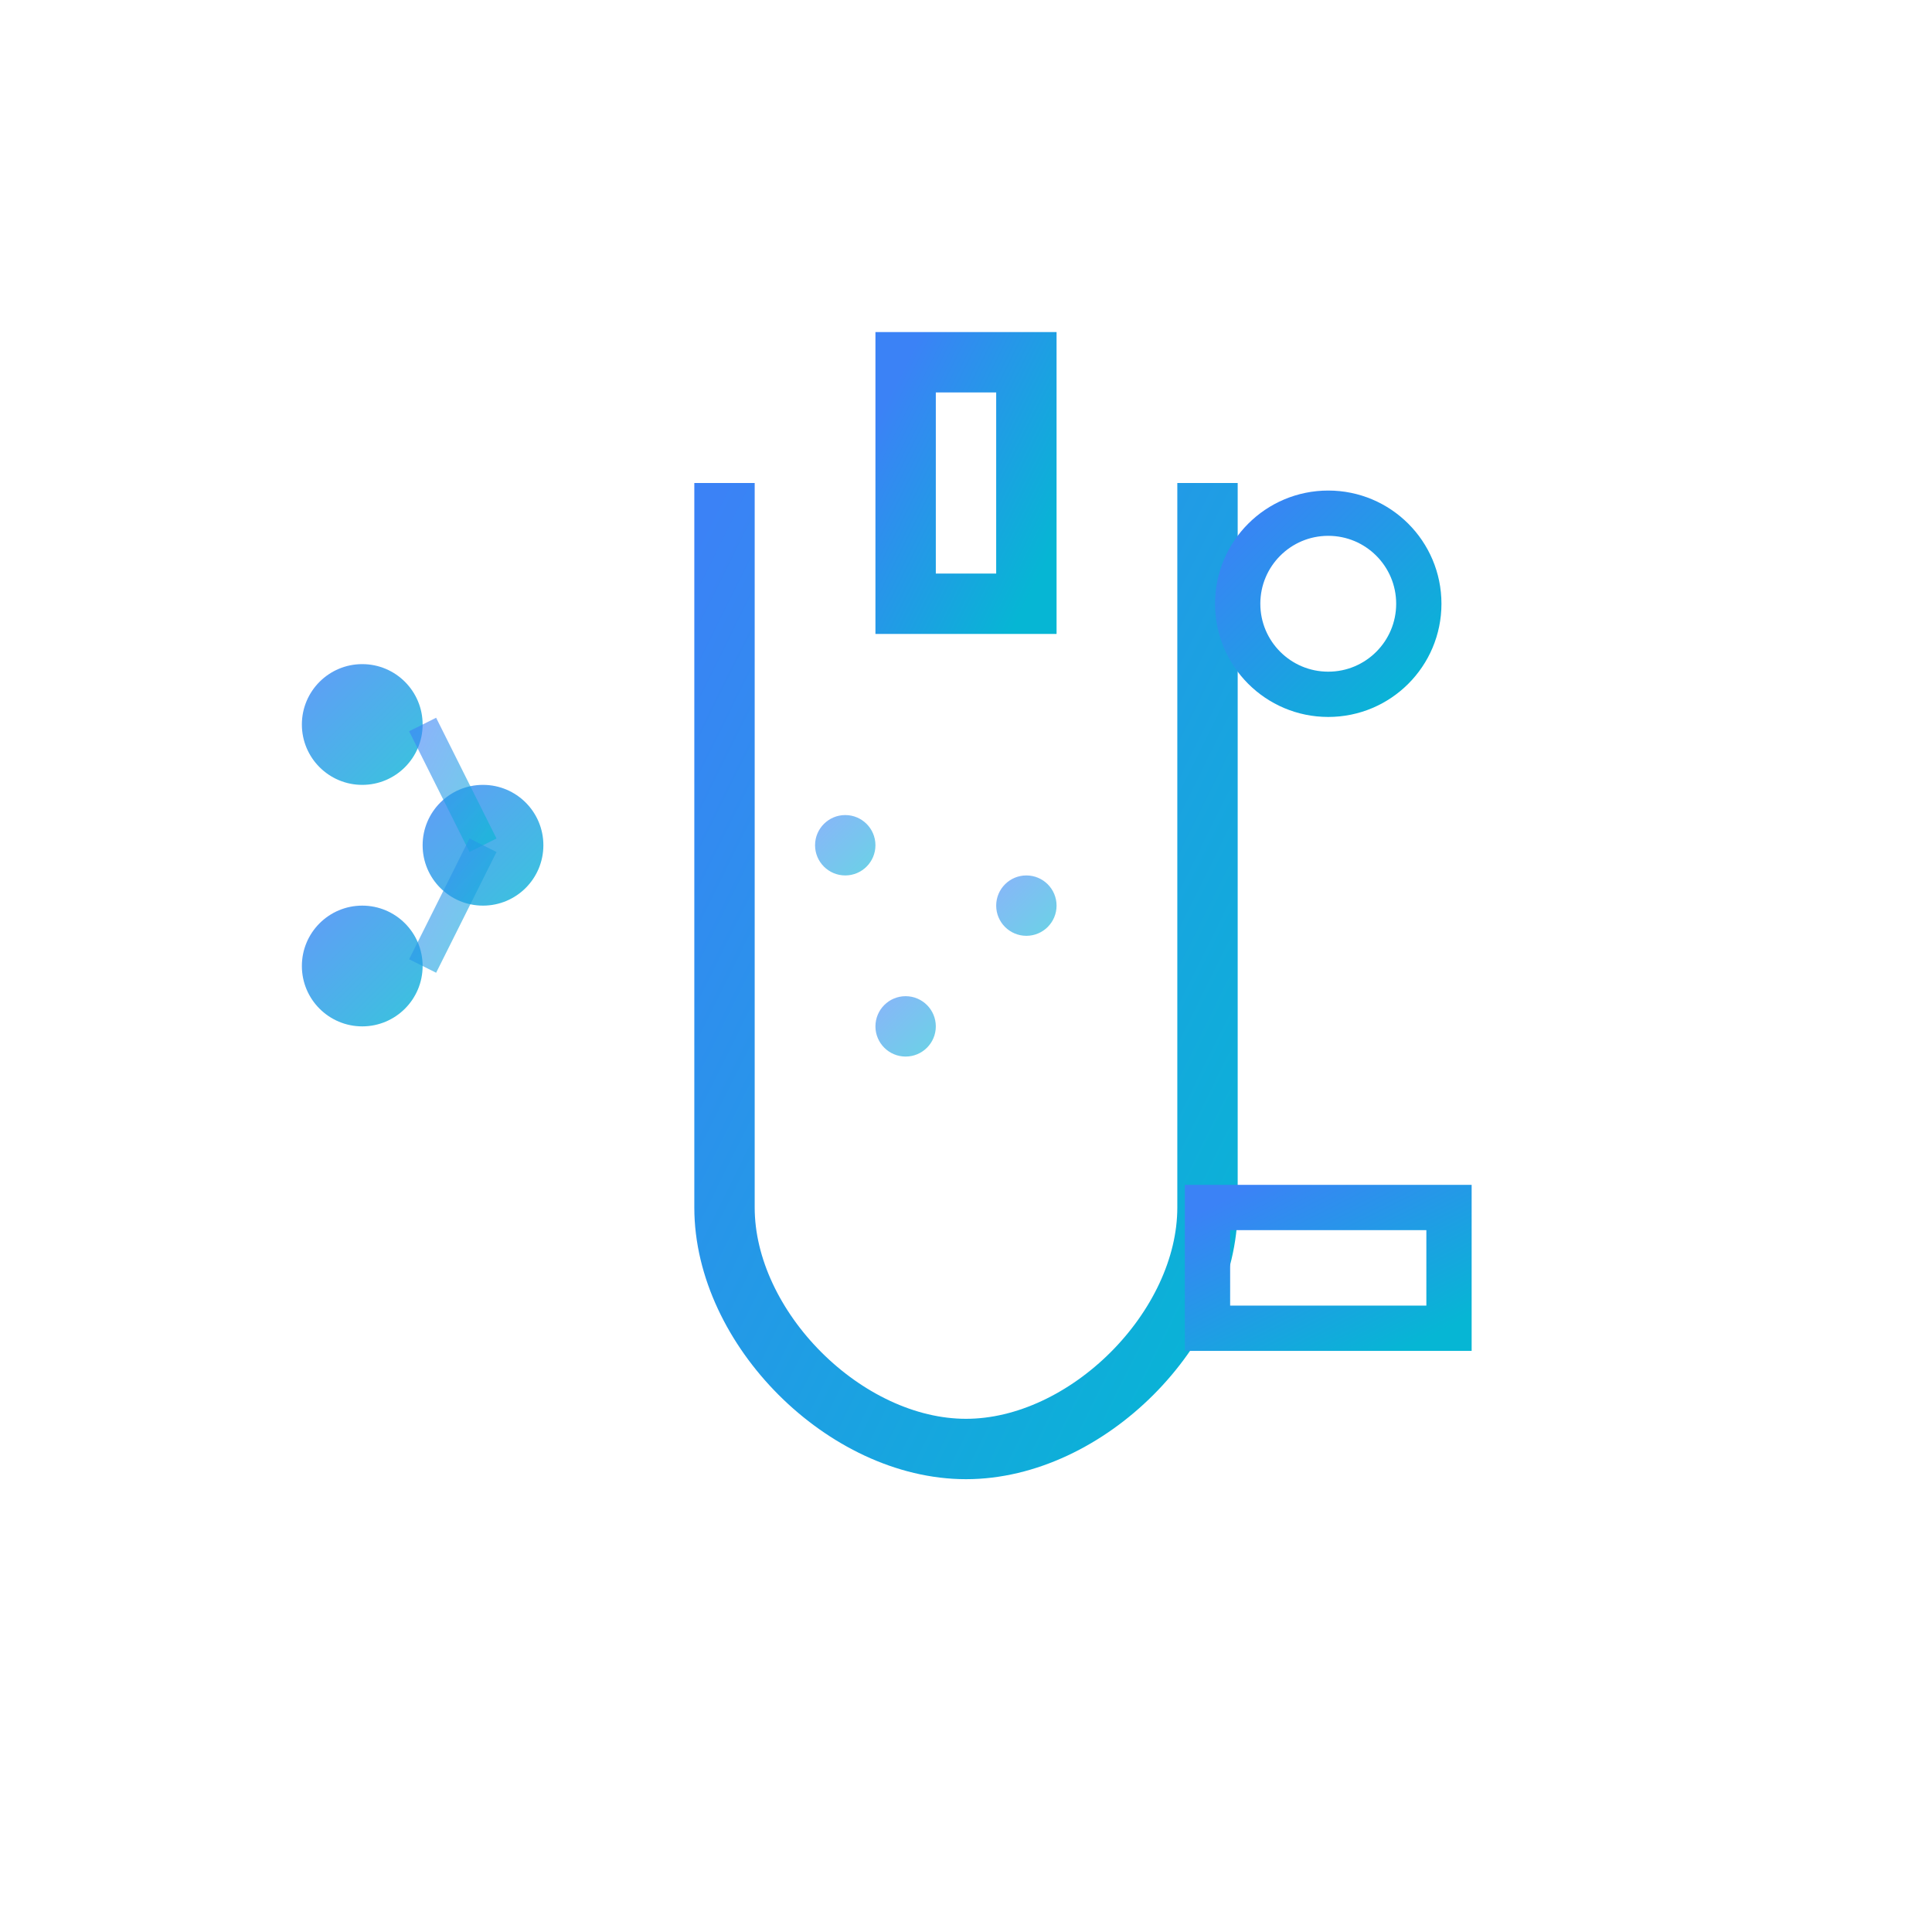 <svg width="64" height="64" viewBox="0 0 64 64" fill="none" xmlns="http://www.w3.org/2000/svg">
  <defs>
    <filter id="glow">
      <feGaussianBlur stdDeviation="3" result="coloredBlur"/>
      <feMerge> 
        <feMergeNode in="coloredBlur"/>
        <feMergeNode in="SourceGraphic"/>
      </feMerge>
    </filter>
    <linearGradient id="labGradient" x1="0%" y1="0%" x2="100%" y2="100%">
      <stop offset="0%" style="stop-color:#3b82f6;stop-opacity:1" />
      <stop offset="100%" style="stop-color:#06b6d4;stop-opacity:1" />
    </linearGradient>
  </defs>
  
  <!-- Flask -->
  <path d="M24 16L24 40C24 44 28 48 32 48S40 44 40 40V16" 
        stroke="url(#labGradient)" 
        stroke-width="2" 
        fill="none" 
        filter="url(#glow)"/>
  
  <!-- Flask neck -->
  <rect x="30" y="12" width="4" height="8" 
        stroke="url(#labGradient)" 
        stroke-width="2" 
        fill="none" 
        filter="url(#glow)"/>
  
  <!-- Liquid in flask -->
  <path d="M26 32L38 32" 
        stroke="url(#labGradient)" 
        stroke-width="1" 
        opacity="0.7"/>
  
  <!-- Bubbles -->
  <circle cx="28" cy="28" r="1" 
          fill="url(#labGradient)" 
          opacity="0.6"/>
  <circle cx="34" cy="30" r="1" 
          fill="url(#labGradient)" 
          opacity="0.6"/>
  <circle cx="30" cy="34" r="1" 
          fill="url(#labGradient)" 
          opacity="0.6"/>
  
  <!-- Microscope -->
  <line x1="44" y1="20" x2="44" y2="40" 
        stroke="url(#labGradient)" 
        stroke-width="2" 
        filter="url(#glow)"/>
  <circle cx="44" cy="20" r="3" 
          stroke="url(#labGradient)" 
          stroke-width="1.5" 
          fill="none" 
          filter="url(#glow)"/>
  
  <!-- Microscope base -->
  <rect x="40" y="40" width="8" height="4" 
        stroke="url(#labGradient)" 
        stroke-width="1.5" 
        fill="none" 
        filter="url(#glow)"/>
  
  <!-- Data molecules -->
  <circle cx="12" cy="24" r="2" 
          fill="url(#labGradient)" 
          opacity="0.8"/>
  <circle cx="16" cy="28" r="2" 
          fill="url(#labGradient)" 
          opacity="0.8"/>
  <circle cx="12" cy="32" r="2" 
          fill="url(#labGradient)" 
          opacity="0.8"/>
  
  <!-- Connection lines -->
  <line x1="14" y1="24" x2="16" y2="28" 
        stroke="url(#labGradient)" 
        stroke-width="1" 
        opacity="0.6"/>
  <line x1="16" y1="28" x2="14" y2="32" 
        stroke="url(#labGradient)" 
        stroke-width="1" 
        opacity="0.6"/>
</svg>
